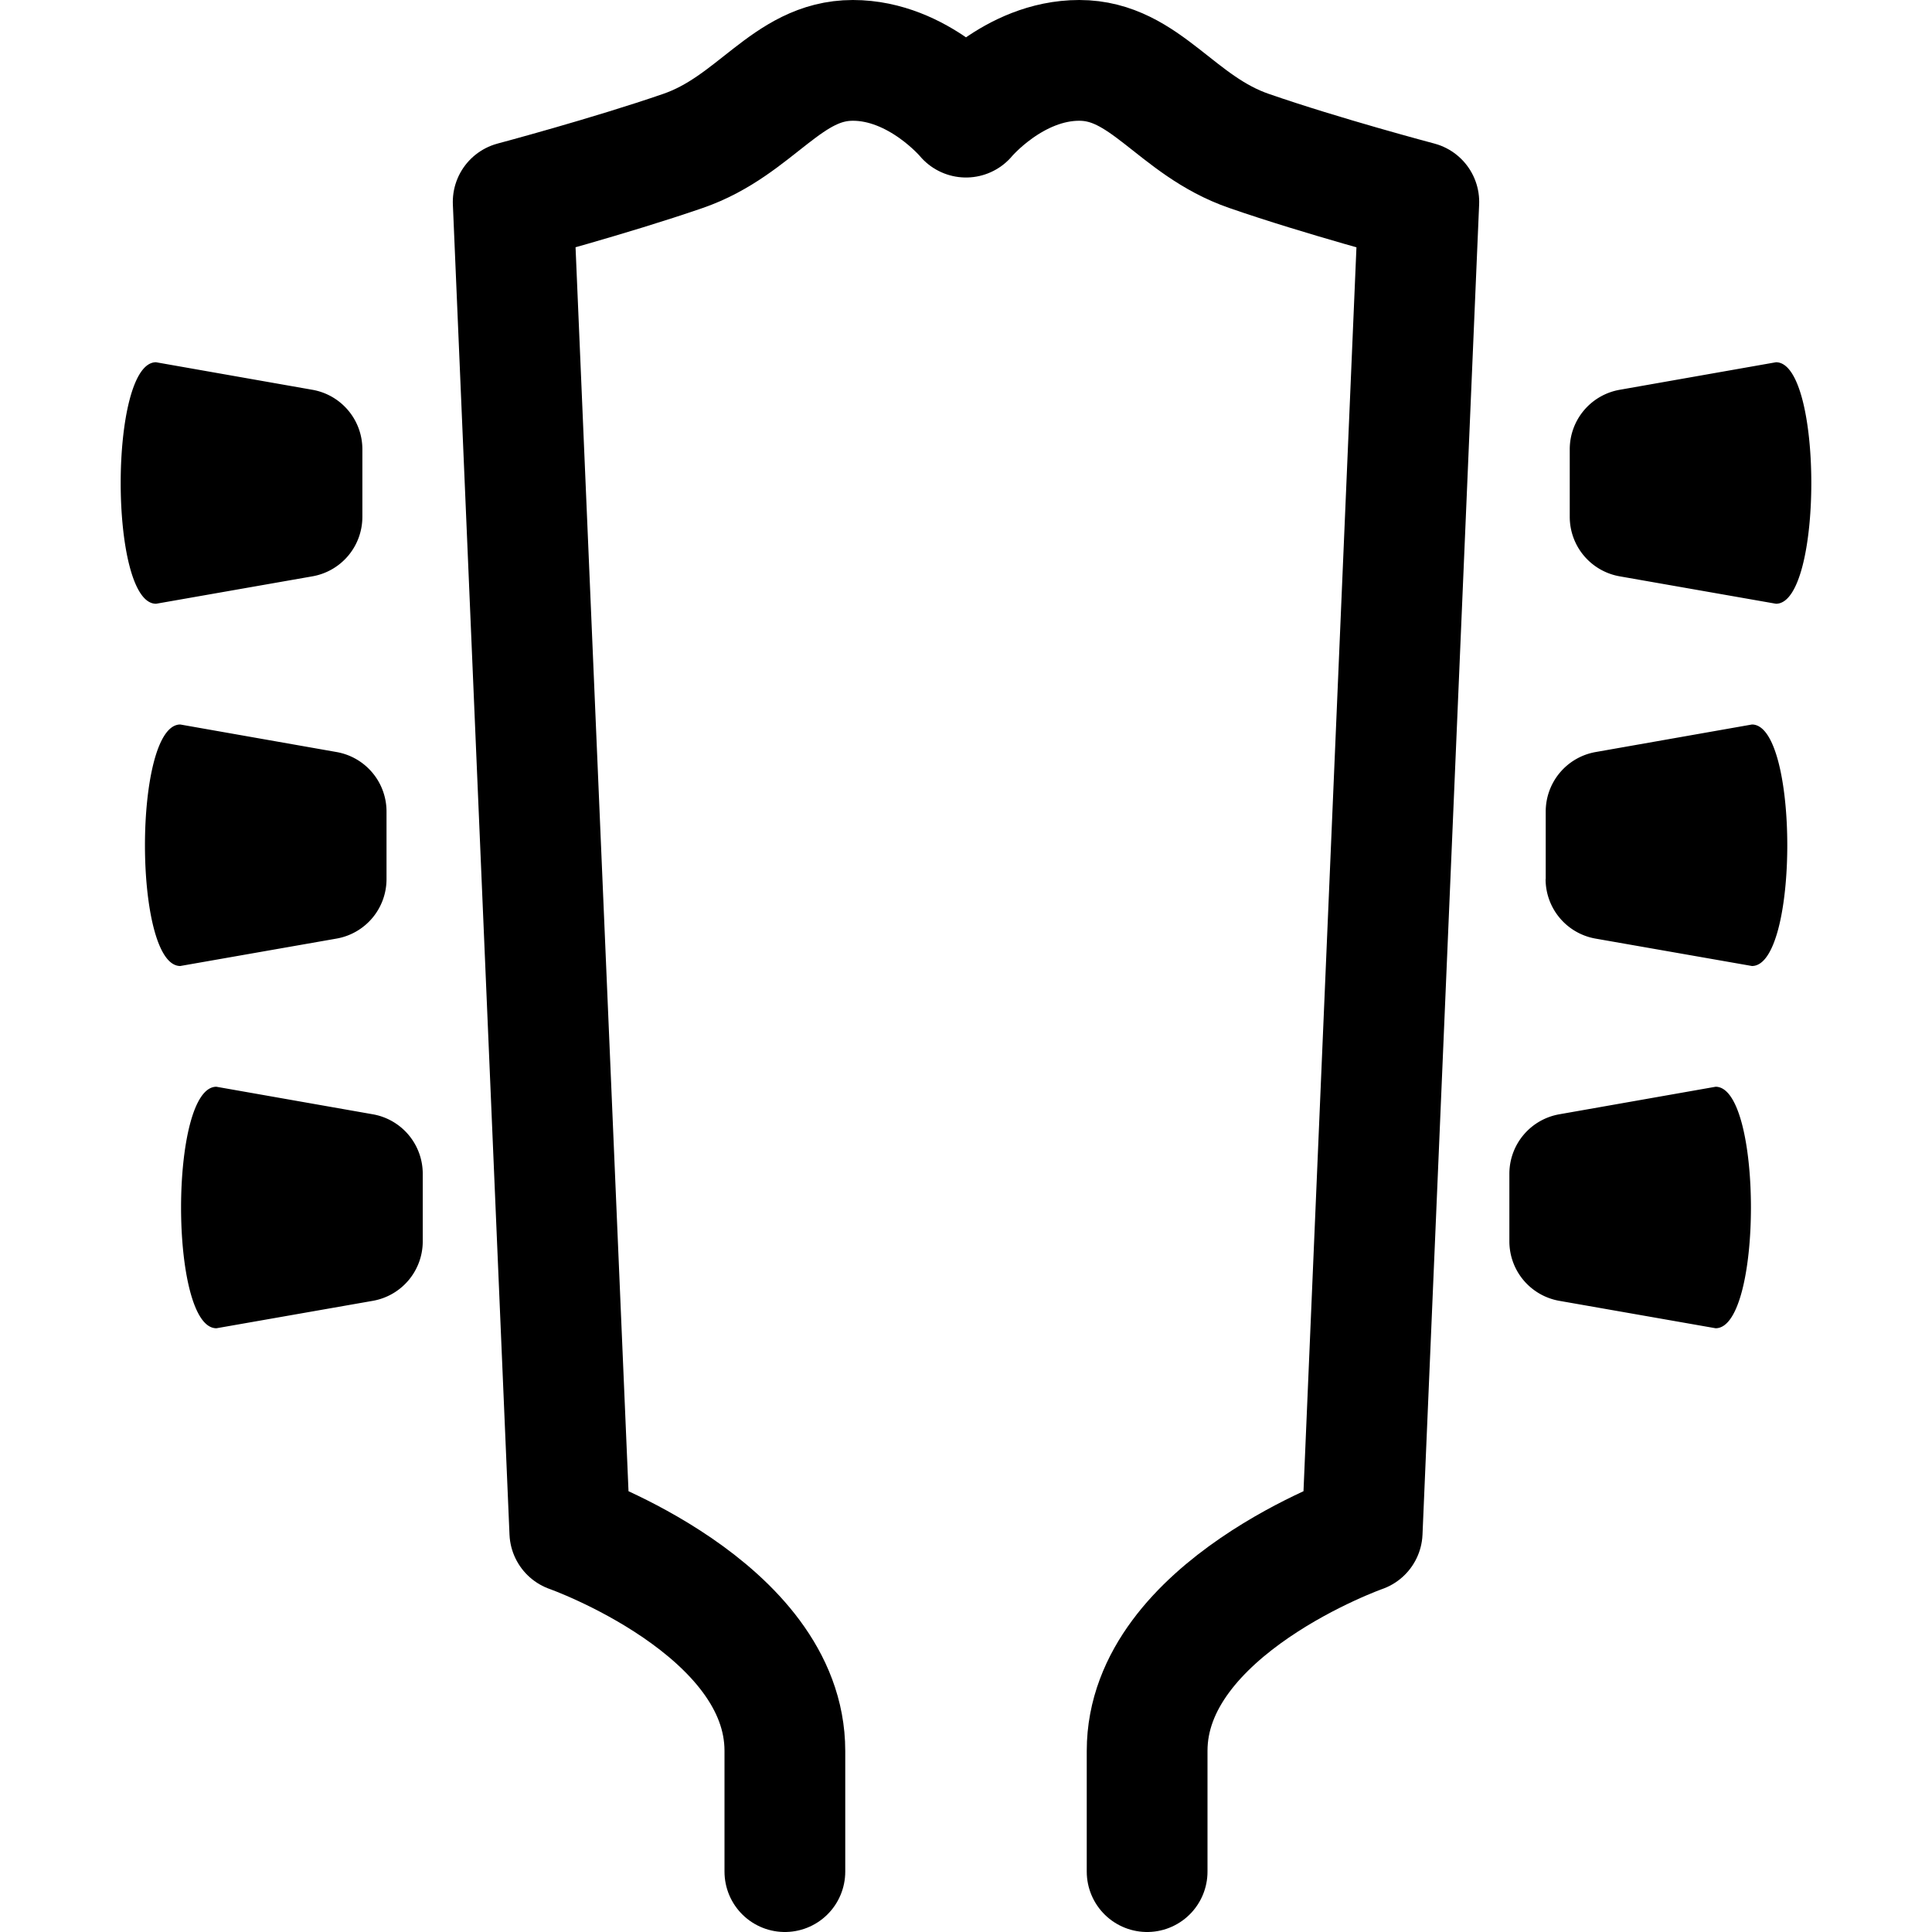 <svg xmlns="http://www.w3.org/2000/svg" viewBox="0 0 16 16" fill="none">
  <path stroke="#000" stroke-linecap="round" stroke-linejoin="round"
    d="M6.5 15.5v-1c0-1.185-1.781-1.812-1.781-1.812L4.25 1.672s.8-.213 1.406-.422c.606-.209.858-.75 1.407-.75C7.61.5 8 .97 8 .97S8.39.5 8.938.5c.548 0 .8.541 1.406.75.605.21 1.406.422 1.406.422l-.469 11.016S9.5 13.315 9.5 14.5v1" />
  <path fill="#000"
    d="M13 4.28a.5.5 0 0 0 .414.493L14.708 5c.39 0 .39-2 0-2l-1.294.228A.5.5 0 0 0 13 3.72v.56Zm-.2 3a.5.5 0 0 0 .413.493L14.509 8c.39 0 .39-2 0-2l-1.294.228a.5.5 0 0 0-.414.492v.56Zm-.3 3a.5.5 0 0 0 .414.493l1.294.227c.39 0 .39-2 0-2l-1.294.228a.5.5 0 0 0-.414.492v.56ZM1.293 5l1.294-.227a.5.5 0 0 0 .414-.493v-.56a.5.5 0 0 0-.414-.492L1.292 3c-.39 0-.39 2 0 2ZM1.493 8l1.294-.227a.5.5 0 0 0 .414-.493v-.56a.5.5 0 0 0-.414-.492L1.493 6c-.39 0-.39 2 0 2ZM1.793 11l1.294-.227a.5.5 0 0 0 .414-.492v-.56a.5.5 0 0 0-.414-.493L1.792 9c-.39 0-.39 2 0 2Z" />
</svg>